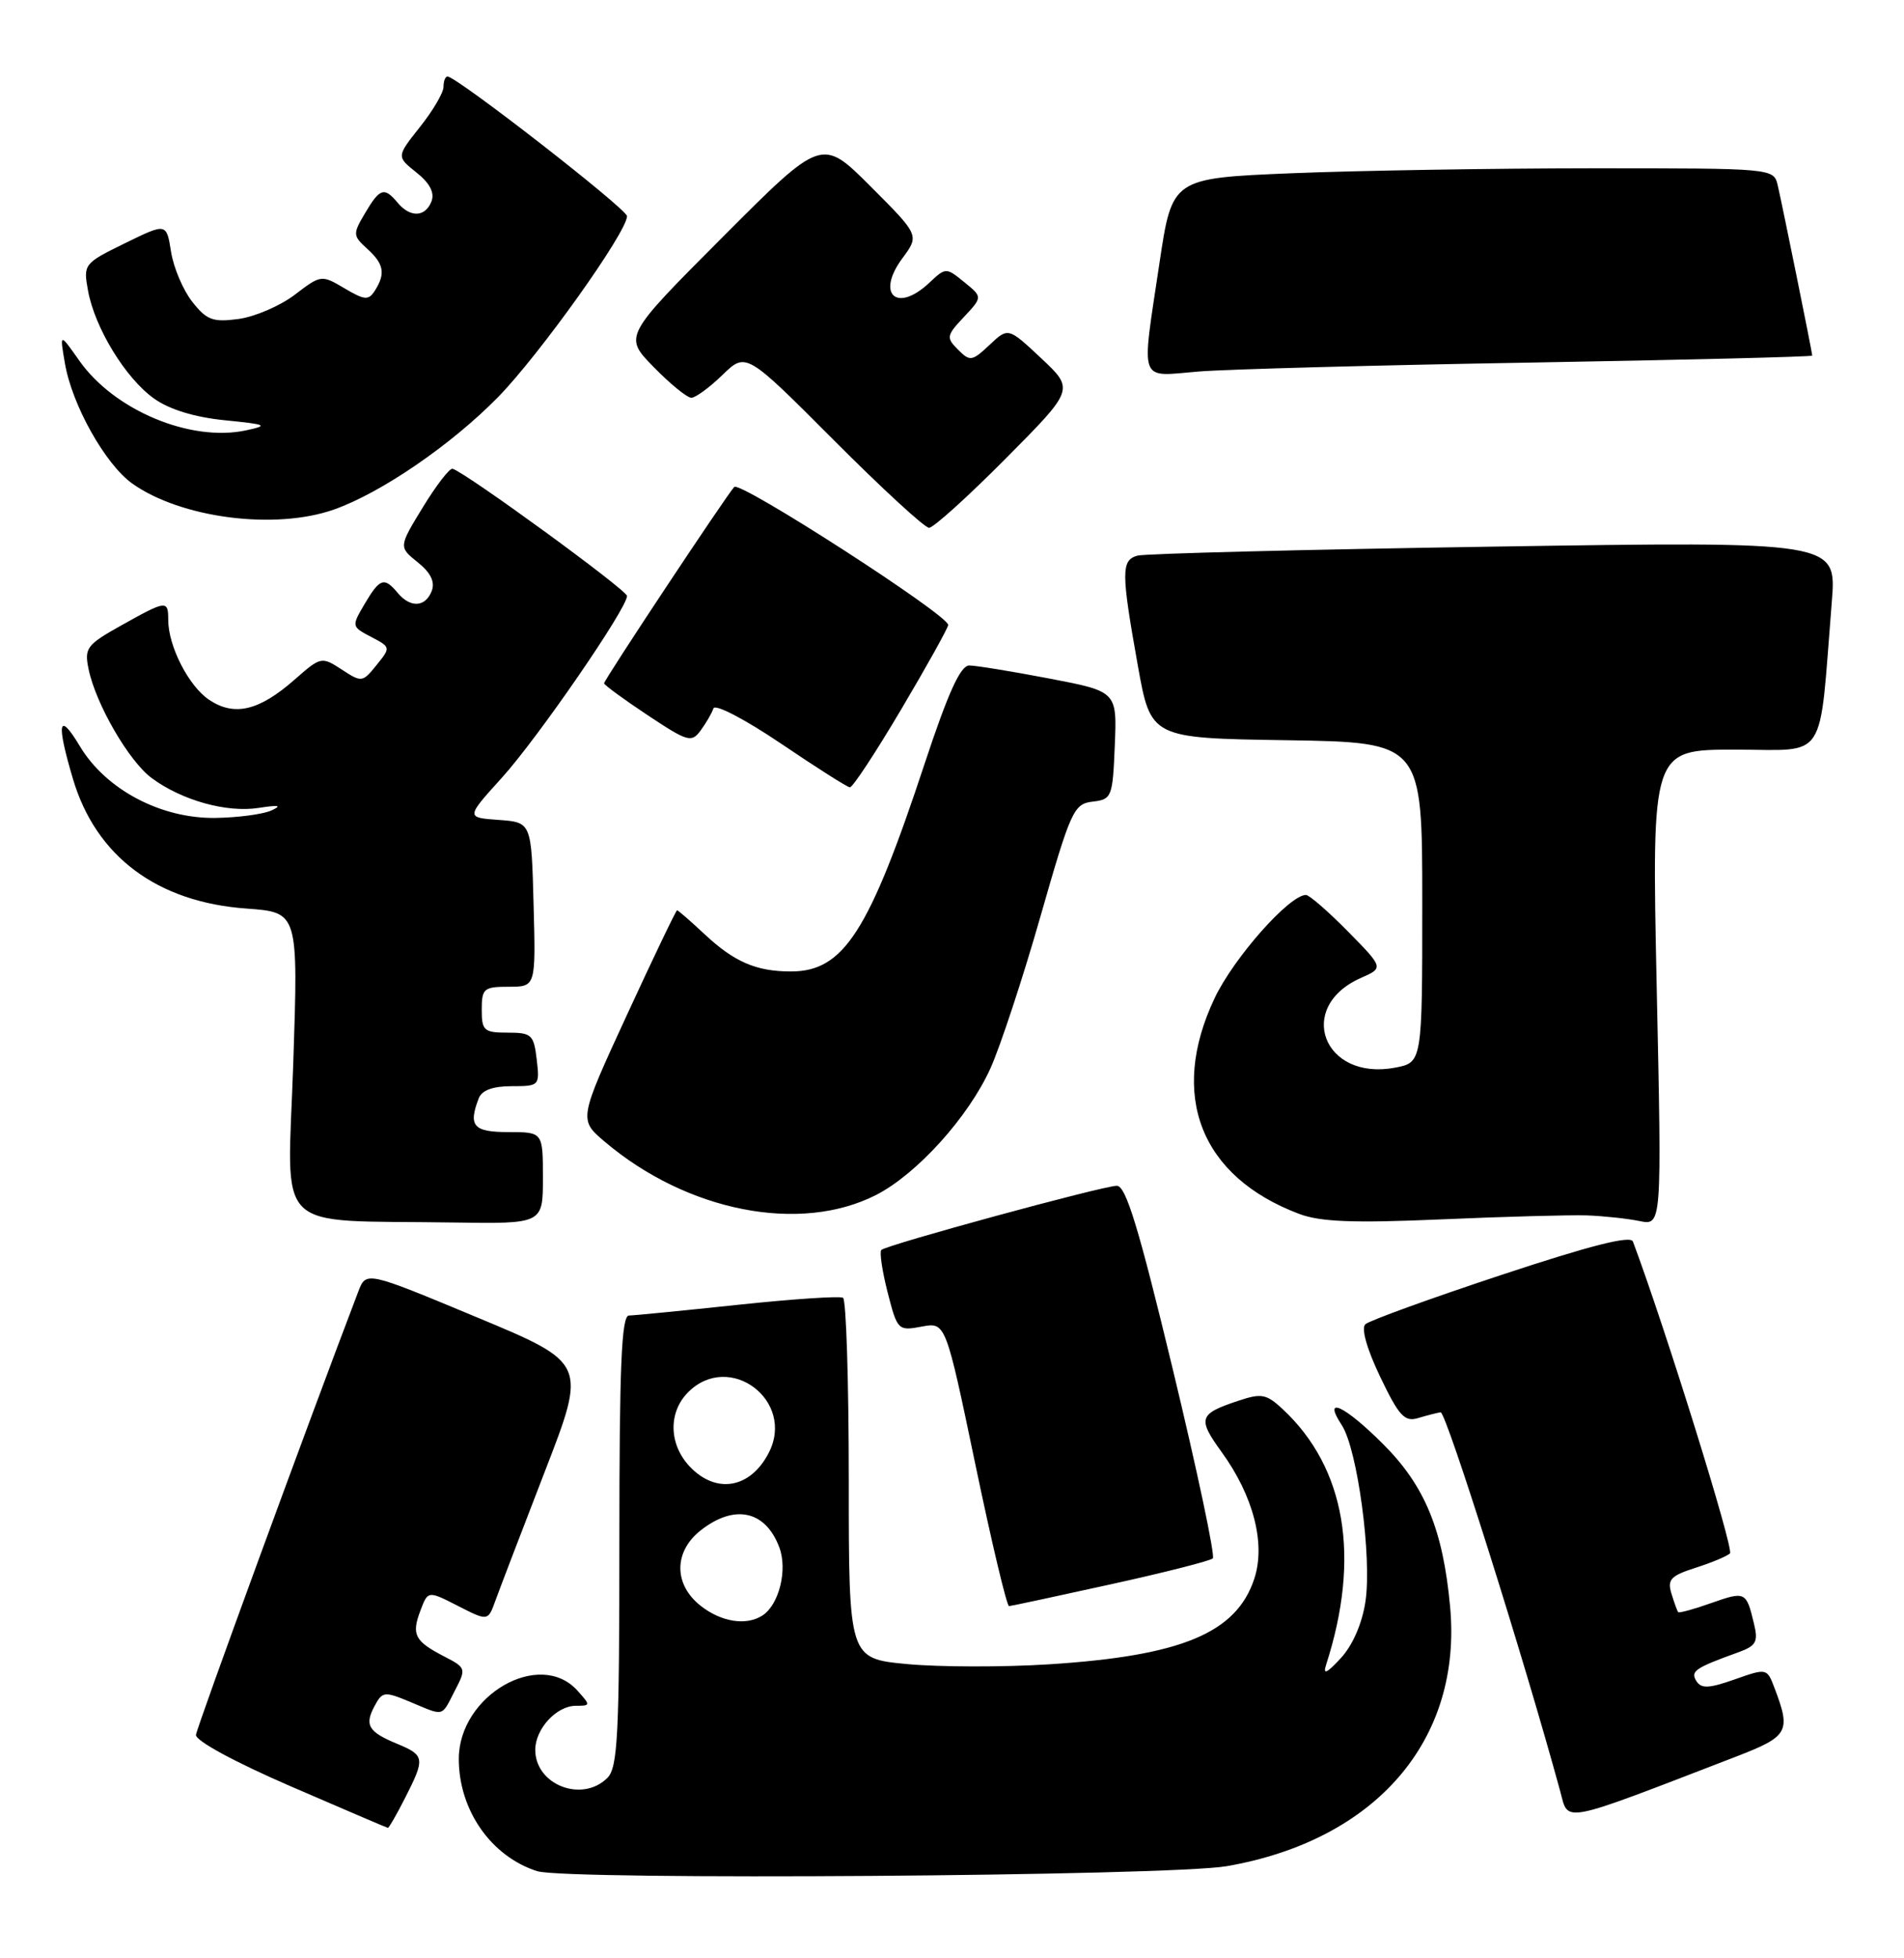<?xml version="1.0" encoding="UTF-8" standalone="no"?>
<!DOCTYPE svg PUBLIC "-//W3C//DTD SVG 1.1//EN" "http://www.w3.org/Graphics/SVG/1.1/DTD/svg11.dtd" >
<svg xmlns="http://www.w3.org/2000/svg" xmlns:xlink="http://www.w3.org/1999/xlink" version="1.1" viewBox="0 0 249 256">
 <g >
 <path fill="currentColor"
d=" M 160.42 243.97 C 179.96 240.58 191.26 227.46 189.64 210.03 C 188.71 199.98 186.34 194.24 180.88 188.79 C 175.80 183.71 172.89 182.38 175.48 186.32 C 177.53 189.47 179.43 203.62 178.57 209.37 C 178.14 212.24 176.90 215.09 175.35 216.77 C 173.49 218.78 172.98 219.00 173.43 217.62 C 177.96 203.58 175.98 191.91 167.77 184.24 C 165.61 182.23 164.98 182.11 161.93 183.13 C 156.76 184.85 156.58 185.43 159.77 189.84 C 163.93 195.58 165.54 201.84 164.03 206.40 C 161.69 213.49 154.51 216.48 137.16 217.58 C 131.19 217.96 122.87 217.94 118.66 217.55 C 111.00 216.83 111.00 216.83 111.00 193.47 C 111.00 180.63 110.66 169.91 110.25 169.66 C 109.84 169.41 103.65 169.82 96.50 170.58 C 89.35 171.34 82.94 171.97 82.25 171.98 C 81.28 172.00 81.00 178.56 81.00 201.43 C 81.00 226.85 80.79 231.07 79.43 232.43 C 76.13 235.72 70.00 233.34 70.00 228.76 C 70.00 226.02 72.78 223.00 75.31 223.00 C 77.25 223.00 77.25 222.94 75.50 221.00 C 70.57 215.55 60.00 221.65 60.00 229.95 C 60.00 236.65 64.23 242.70 70.25 244.62 C 74.07 245.84 152.91 245.27 160.42 243.97 Z  M 52.98 235.04 C 55.61 229.88 55.55 229.47 51.98 227.99 C 48.16 226.41 47.64 225.54 48.99 223.02 C 50.01 221.12 50.27 221.09 53.66 222.50 C 58.17 224.39 57.69 224.51 59.48 221.03 C 60.99 218.13 60.96 218.03 58.07 216.54 C 54.23 214.55 53.79 213.70 54.98 210.56 C 55.97 207.94 55.97 207.94 59.90 209.95 C 63.82 211.95 63.82 211.95 64.80 209.22 C 65.34 207.73 68.25 200.13 71.26 192.35 C 76.74 178.20 76.74 178.20 62.31 172.19 C 47.88 166.18 47.88 166.18 46.86 168.84 C 40.52 185.42 25.73 225.80 25.63 226.80 C 25.55 227.57 30.69 230.35 38.00 233.52 C 44.88 236.49 50.60 238.95 50.73 238.96 C 50.86 238.98 51.87 237.22 52.98 235.04 Z  M 227.00 229.66 C 233.90 227.00 234.24 226.40 232.08 220.71 C 231.08 218.07 231.06 218.07 226.86 219.55 C 223.49 220.74 222.48 220.78 221.85 219.77 C 221.04 218.48 221.66 218.06 227.27 216.03 C 229.67 215.17 229.96 214.65 229.38 212.27 C 228.38 208.07 228.25 208.00 223.82 209.56 C 221.55 210.37 219.59 210.90 219.47 210.76 C 219.35 210.62 218.95 209.53 218.59 208.34 C 218.02 206.50 218.49 206.00 221.71 204.97 C 223.80 204.30 225.84 203.46 226.24 203.08 C 226.80 202.58 217.74 173.47 213.55 162.31 C 213.24 161.48 207.95 162.83 196.30 166.69 C 187.06 169.75 179.08 172.64 178.56 173.12 C 177.99 173.64 178.74 176.32 180.50 180.00 C 182.94 185.10 183.69 185.92 185.44 185.39 C 186.57 185.05 187.90 184.71 188.40 184.63 C 189.11 184.53 199.33 216.89 204.05 234.21 C 205.16 238.32 203.86 238.58 227.00 229.66 Z  M 145.26 207.12 C 152.28 205.58 158.29 204.05 158.61 203.73 C 158.93 203.41 156.58 192.31 153.39 179.07 C 148.91 160.47 147.24 155.00 146.05 155.02 C 144.19 155.04 115.93 162.74 115.26 163.41 C 115.00 163.67 115.37 166.16 116.08 168.95 C 117.35 173.90 117.45 174.01 120.53 173.43 C 123.67 172.84 123.67 172.84 127.55 191.42 C 129.68 201.64 131.67 209.99 131.96 209.97 C 132.26 209.95 138.24 208.67 145.26 207.12 Z  M 71.00 154.00 C 71.00 148.00 71.00 148.00 66.50 148.00 C 61.91 148.00 61.21 147.21 62.61 143.58 C 63.01 142.53 64.46 142.00 66.91 142.00 C 70.54 142.00 70.59 141.94 70.19 138.50 C 69.81 135.27 69.52 135.00 66.39 135.00 C 63.29 135.00 63.00 134.74 63.00 132.00 C 63.00 129.23 63.27 129.00 66.53 129.00 C 70.07 129.00 70.07 129.00 69.78 118.25 C 69.50 107.50 69.50 107.50 65.21 107.19 C 60.92 106.88 60.92 106.88 65.62 101.69 C 70.33 96.49 82.00 79.54 82.00 77.91 C 82.00 77.15 61.02 61.85 59.19 61.28 C 58.81 61.17 57.07 63.42 55.32 66.28 C 52.13 71.50 52.13 71.50 54.63 73.51 C 56.33 74.87 56.91 76.07 56.46 77.26 C 55.63 79.40 53.66 79.50 52.00 77.50 C 50.25 75.40 49.67 75.59 47.69 78.95 C 45.96 81.88 45.97 81.92 48.53 83.26 C 51.11 84.61 51.11 84.64 49.24 86.95 C 47.41 89.22 47.29 89.23 44.69 87.53 C 42.05 85.81 41.96 85.83 38.49 88.88 C 33.89 92.91 30.69 93.68 27.41 91.53 C 24.71 89.77 22.00 84.50 22.00 81.03 C 22.00 78.43 21.76 78.46 15.88 81.75 C 11.32 84.30 11.01 84.72 11.59 87.50 C 12.54 92.07 16.87 99.53 19.84 101.72 C 23.79 104.64 29.65 106.27 33.82 105.62 C 36.47 105.21 36.94 105.30 35.50 105.95 C 34.40 106.45 31.09 106.89 28.14 106.93 C 21.03 107.02 13.84 103.22 10.45 97.56 C 7.65 92.89 7.33 94.39 9.54 101.83 C 12.55 111.97 20.56 117.95 32.26 118.78 C 39.01 119.27 39.01 119.27 38.35 139.07 C 37.59 161.67 35.36 159.45 59.25 159.82 C 71.00 160.00 71.00 160.00 71.00 154.00 Z  M 207.50 158.89 C 209.70 158.97 212.81 159.30 214.41 159.63 C 217.33 160.23 217.33 160.23 216.66 129.12 C 216.00 98.00 216.00 98.00 226.90 98.00 C 239.15 98.00 237.84 99.99 239.56 78.64 C 240.19 70.77 240.19 70.77 195.35 71.46 C 170.68 71.84 149.71 72.37 148.75 72.64 C 146.61 73.24 146.62 74.80 148.80 87.00 C 150.50 96.50 150.50 96.50 168.25 96.77 C 186.00 97.05 186.00 97.05 186.00 117.98 C 186.00 138.91 186.00 138.91 182.42 139.58 C 173.06 141.34 169.38 131.65 177.97 127.85 C 180.96 126.53 180.96 126.53 176.27 121.76 C 173.69 119.14 171.22 117.00 170.79 117.00 C 168.62 117.00 161.35 125.21 158.84 130.50 C 152.83 143.19 157.00 153.83 169.89 158.69 C 172.66 159.74 176.98 159.91 188.50 159.41 C 196.75 159.05 205.30 158.82 207.50 158.89 Z  M 114.57 156.22 C 119.91 153.49 126.63 146.06 129.52 139.68 C 130.81 136.83 133.76 127.89 136.07 119.80 C 140.03 105.96 140.42 105.09 142.88 104.80 C 145.40 104.51 145.51 104.22 145.79 97.45 C 146.08 90.40 146.08 90.40 137.20 88.70 C 132.32 87.77 127.62 87.00 126.75 87.00 C 125.61 87.00 123.99 90.57 120.95 99.75 C 113.65 121.85 110.34 127.00 103.43 127.00 C 98.90 127.00 96.02 125.76 92.12 122.11 C 90.29 120.40 88.68 119.00 88.55 119.00 C 88.41 119.00 85.46 125.16 81.99 132.68 C 75.68 146.37 75.68 146.37 79.09 149.26 C 89.87 158.39 104.63 161.29 114.57 156.22 Z  M 117.89 92.68 C 121.25 87.01 124.00 82.06 124.00 81.70 C 124.00 80.39 96.77 62.84 96.02 63.66 C 94.90 64.90 79.00 88.88 79.00 89.33 C 79.00 89.54 81.55 91.41 84.67 93.48 C 89.96 96.99 90.43 97.13 91.64 95.48 C 92.35 94.51 93.10 93.22 93.30 92.61 C 93.51 91.99 97.42 94.03 102.09 97.18 C 106.71 100.31 110.79 102.90 111.14 102.93 C 111.50 102.97 114.53 98.36 117.89 92.68 Z  M 131.52 59.95 C 140.50 50.91 140.50 50.91 136.18 46.85 C 131.85 42.79 131.85 42.79 129.41 45.09 C 127.12 47.24 126.85 47.28 125.29 45.71 C 123.72 44.15 123.77 43.87 126.06 41.44 C 128.50 38.83 128.50 38.83 126.10 36.88 C 123.72 34.95 123.68 34.95 121.53 36.97 C 117.28 40.96 114.53 38.48 118.00 33.78 C 120.24 30.76 120.24 30.76 113.86 24.38 C 107.48 17.99 107.48 17.99 94.52 30.98 C 81.56 43.97 81.56 43.97 85.48 47.98 C 87.64 50.19 89.86 52.00 90.41 52.00 C 90.96 52.00 92.79 50.66 94.48 49.02 C 97.56 46.03 97.56 46.03 109.02 57.52 C 115.31 63.83 120.93 69.00 121.50 69.00 C 122.07 69.00 126.58 64.93 131.52 59.95 Z  M 43.68 66.61 C 49.83 64.44 58.98 58.18 65.10 51.95 C 70.51 46.44 82.00 30.34 82.00 28.26 C 82.00 27.33 59.72 10.00 58.52 10.00 C 58.23 10.00 58.00 10.61 58.00 11.36 C 58.00 12.11 56.62 14.47 54.92 16.60 C 51.85 20.47 51.85 20.47 54.46 22.55 C 56.21 23.94 56.86 25.20 56.43 26.32 C 55.63 28.40 53.65 28.48 52.00 26.50 C 50.26 24.41 49.67 24.59 47.74 27.87 C 46.12 30.60 46.14 30.81 48.02 32.52 C 50.21 34.50 50.44 35.76 49.03 37.99 C 48.20 39.29 47.70 39.26 45.05 37.69 C 42.04 35.91 41.97 35.92 38.54 38.54 C 36.63 39.99 33.33 41.41 31.20 41.70 C 27.84 42.15 27.03 41.85 25.15 39.46 C 23.95 37.94 22.70 35.00 22.37 32.92 C 21.77 29.14 21.77 29.14 16.32 31.81 C 10.97 34.43 10.88 34.55 11.51 37.99 C 12.40 42.88 16.42 49.45 20.14 52.10 C 22.16 53.54 25.43 54.54 29.39 54.94 C 34.91 55.49 35.18 55.62 32.18 56.26 C 24.93 57.82 14.94 53.65 10.37 47.15 C 7.80 43.50 7.80 43.50 8.49 47.50 C 9.41 52.93 13.77 60.70 17.29 63.21 C 23.66 67.74 35.97 69.33 43.68 66.61 Z  M 200.25 47.40 C 220.46 47.05 237.00 46.64 237.00 46.49 C 237.00 46.09 233.10 26.86 232.49 24.25 C 231.96 22.00 231.96 22.00 208.23 22.00 C 195.18 22.01 177.48 22.30 168.89 22.65 C 153.29 23.30 153.29 23.30 151.63 34.40 C 149.24 50.43 148.80 49.22 156.75 48.57 C 160.46 48.27 180.04 47.74 200.25 47.40 Z  M 91.63 209.93 C 88.09 207.14 88.09 202.86 91.63 200.07 C 96.05 196.60 100.09 197.46 101.91 202.27 C 103.03 205.21 101.88 209.82 99.69 211.21 C 97.57 212.56 94.33 212.05 91.63 209.93 Z  M 90.17 191.69 C 87.46 188.79 87.38 184.62 90.00 182.00 C 95.40 176.60 104.06 183.12 100.53 189.94 C 98.12 194.61 93.63 195.37 90.17 191.69 Z "/>
</g>
</svg>